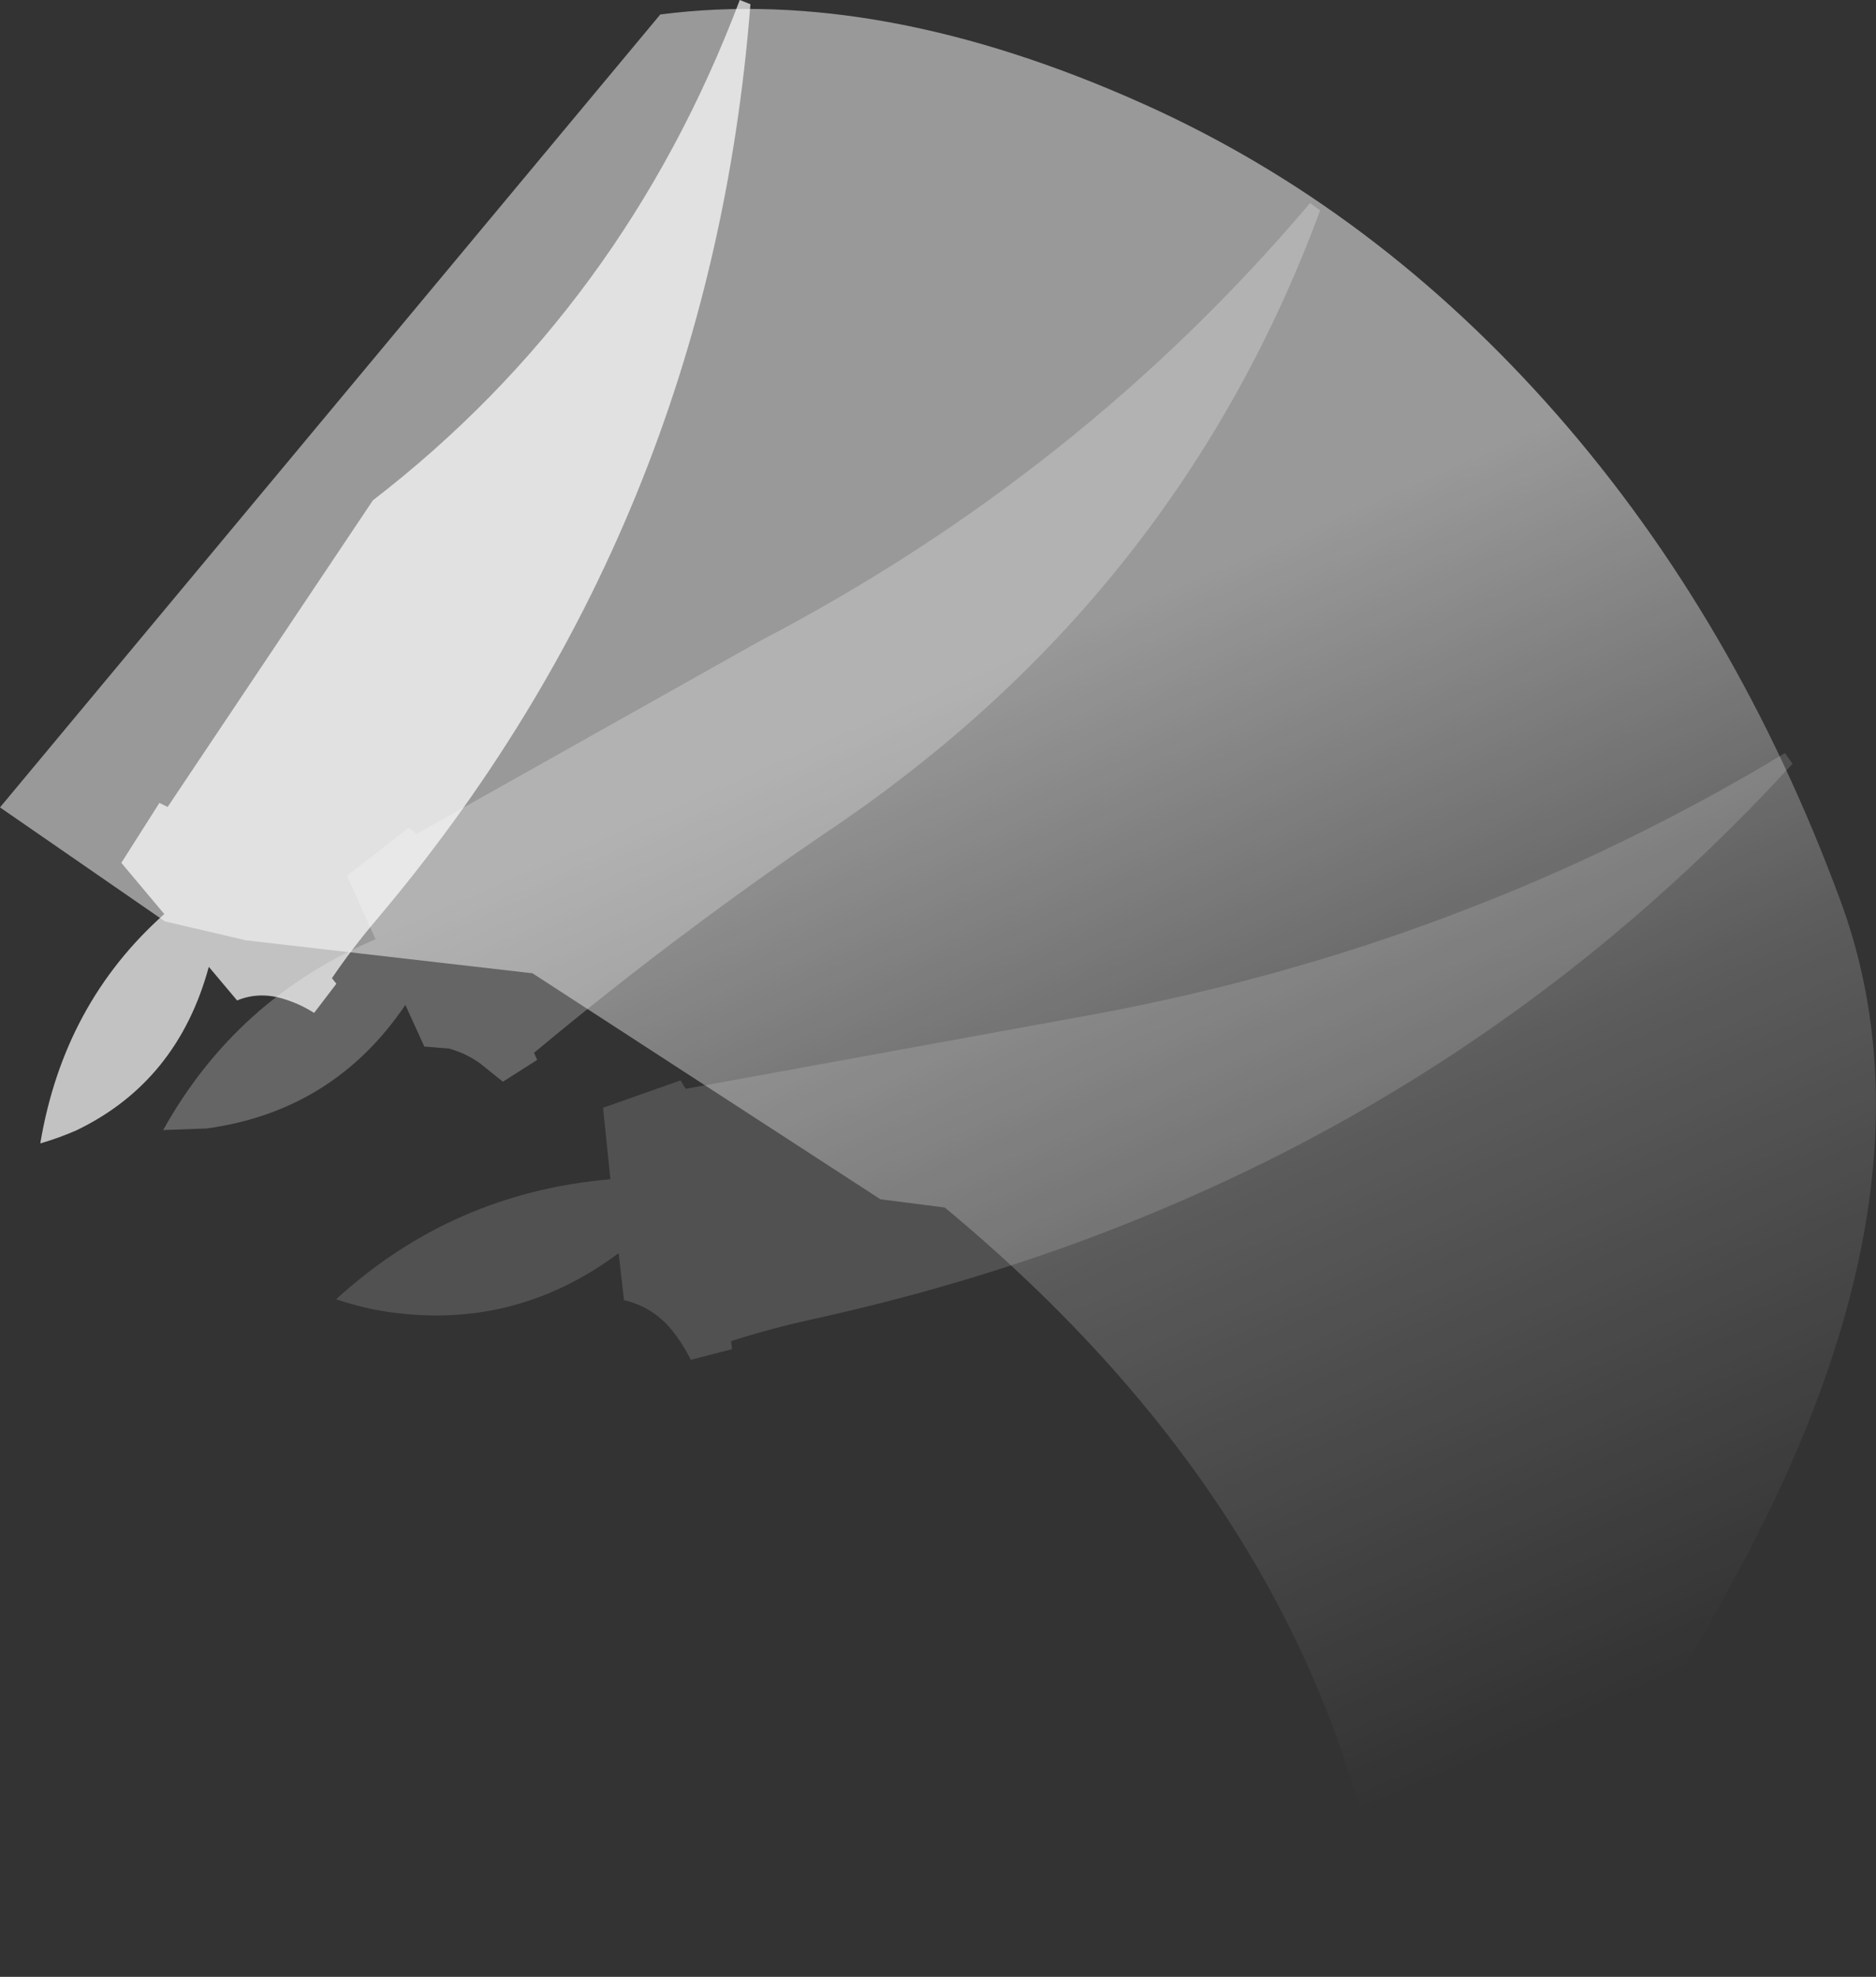 <?xml version="1.0" encoding="UTF-8" standalone="no"?>
<svg xmlns:ffdec="https://www.free-decompiler.com/flash" xmlns:xlink="http://www.w3.org/1999/xlink" ffdec:objectType="shape" height="443.9px" width="421.35px" xmlns="http://www.w3.org/2000/svg">
  <rect width="100%" height="100%" fill="#333333" stroke="none"/>
  <g transform="matrix(1.0, 0.0, 0.0, 1.0, 42.9, 457.3)">
    <path d="M105.4 -454.05 Q154.95 -460.45 214.05 -433.9 266.15 -410.5 306.7 -364.3 347.15 -318.15 370.45 -255.1 393.7 -192.05 349.25 -107.7 304.8 -23.45 269.9 -13.4 258.75 -111.95 169.3 -186.15 L154.85 -188.0 76.7 -238.75 12.35 -246.15 -5.85 -250.4 -42.9 -276.0 105.4 -454.05" fill="url(#gradient0)" fill-rule="evenodd" stroke="none"/>
    <path d="M4.0 -240.2 L10.35 -232.65 Q15.45 -234.75 21.1 -232.9 24.5 -231.85 27.65 -229.85 L32.65 -236.4 31.65 -237.65 Q36.15 -244.25 41.3 -250.35 116.45 -338.95 125.65 -456.35 L123.25 -457.3 Q97.25 -388.45 40.85 -344.95 L-5.25 -276.1 -7.1 -277.0 -15.65 -263.55 -6.0 -252.05 Q-28.6 -231.95 -33.85 -200.55 -29.55 -201.8 -25.7 -203.5 -3.0 -214.45 4.0 -240.2" fill="#ffffff" fill-opacity="0.702" fill-rule="evenodd" stroke="none"/>
    <path d="M48.15 -231.65 L52.4 -222.3 57.95 -221.85 Q61.85 -220.75 64.95 -218.5 L70.05 -214.4 77.75 -219.3 77.05 -220.9 Q109.5 -247.95 144.55 -271.65 221.85 -324.2 253.6 -410.05 L251.35 -411.7 Q199.85 -350.95 127.75 -313.35 L50.6 -270.0 48.9 -271.45 35.05 -260.65 41.45 -246.4 Q10.2 -233.1 -6.25 -203.55 L3.5 -203.9 Q32.0 -207.8 48.15 -231.65" fill="#ffffff" fill-opacity="0.247" fill-rule="evenodd" stroke="none"/>
    <path d="M96.05 -175.9 L97.25 -165.35 Q103.6 -163.9 107.9 -158.75 110.45 -155.6 112.25 -151.95 L121.5 -154.35 121.3 -156.15 Q130.2 -159.0 139.3 -161.0 272.0 -190.05 359.7 -285.8 L358.0 -288.2 Q286.5 -245.05 202.9 -229.55 L111.1 -212.8 109.95 -214.7 92.55 -208.55 94.2 -192.5 Q58.75 -189.45 32.6 -165.55 37.6 -163.85 42.45 -163.0 72.0 -158.0 96.05 -175.9" fill="#ffffff" fill-opacity="0.149" fill-rule="evenodd" stroke="none"/>
  </g>
  <defs>
    <linearGradient gradientTransform="matrix(-0.102, -0.223, 0.268, -0.117, 198.55, -241.2)" gradientUnits="userSpaceOnUse" id="gradient0" spreadMethod="pad" x1="-819.2" x2="819.2">
      <stop offset="0.0" stop-color="#ffffff" stop-opacity="0.0"/>
      <stop offset="0.353" stop-color="#ffffff" stop-opacity="0.2"/>
      <stop offset="0.675" stop-color="#ffffff" stop-opacity="0.502"/>
    </linearGradient>
  </defs>
</svg>
